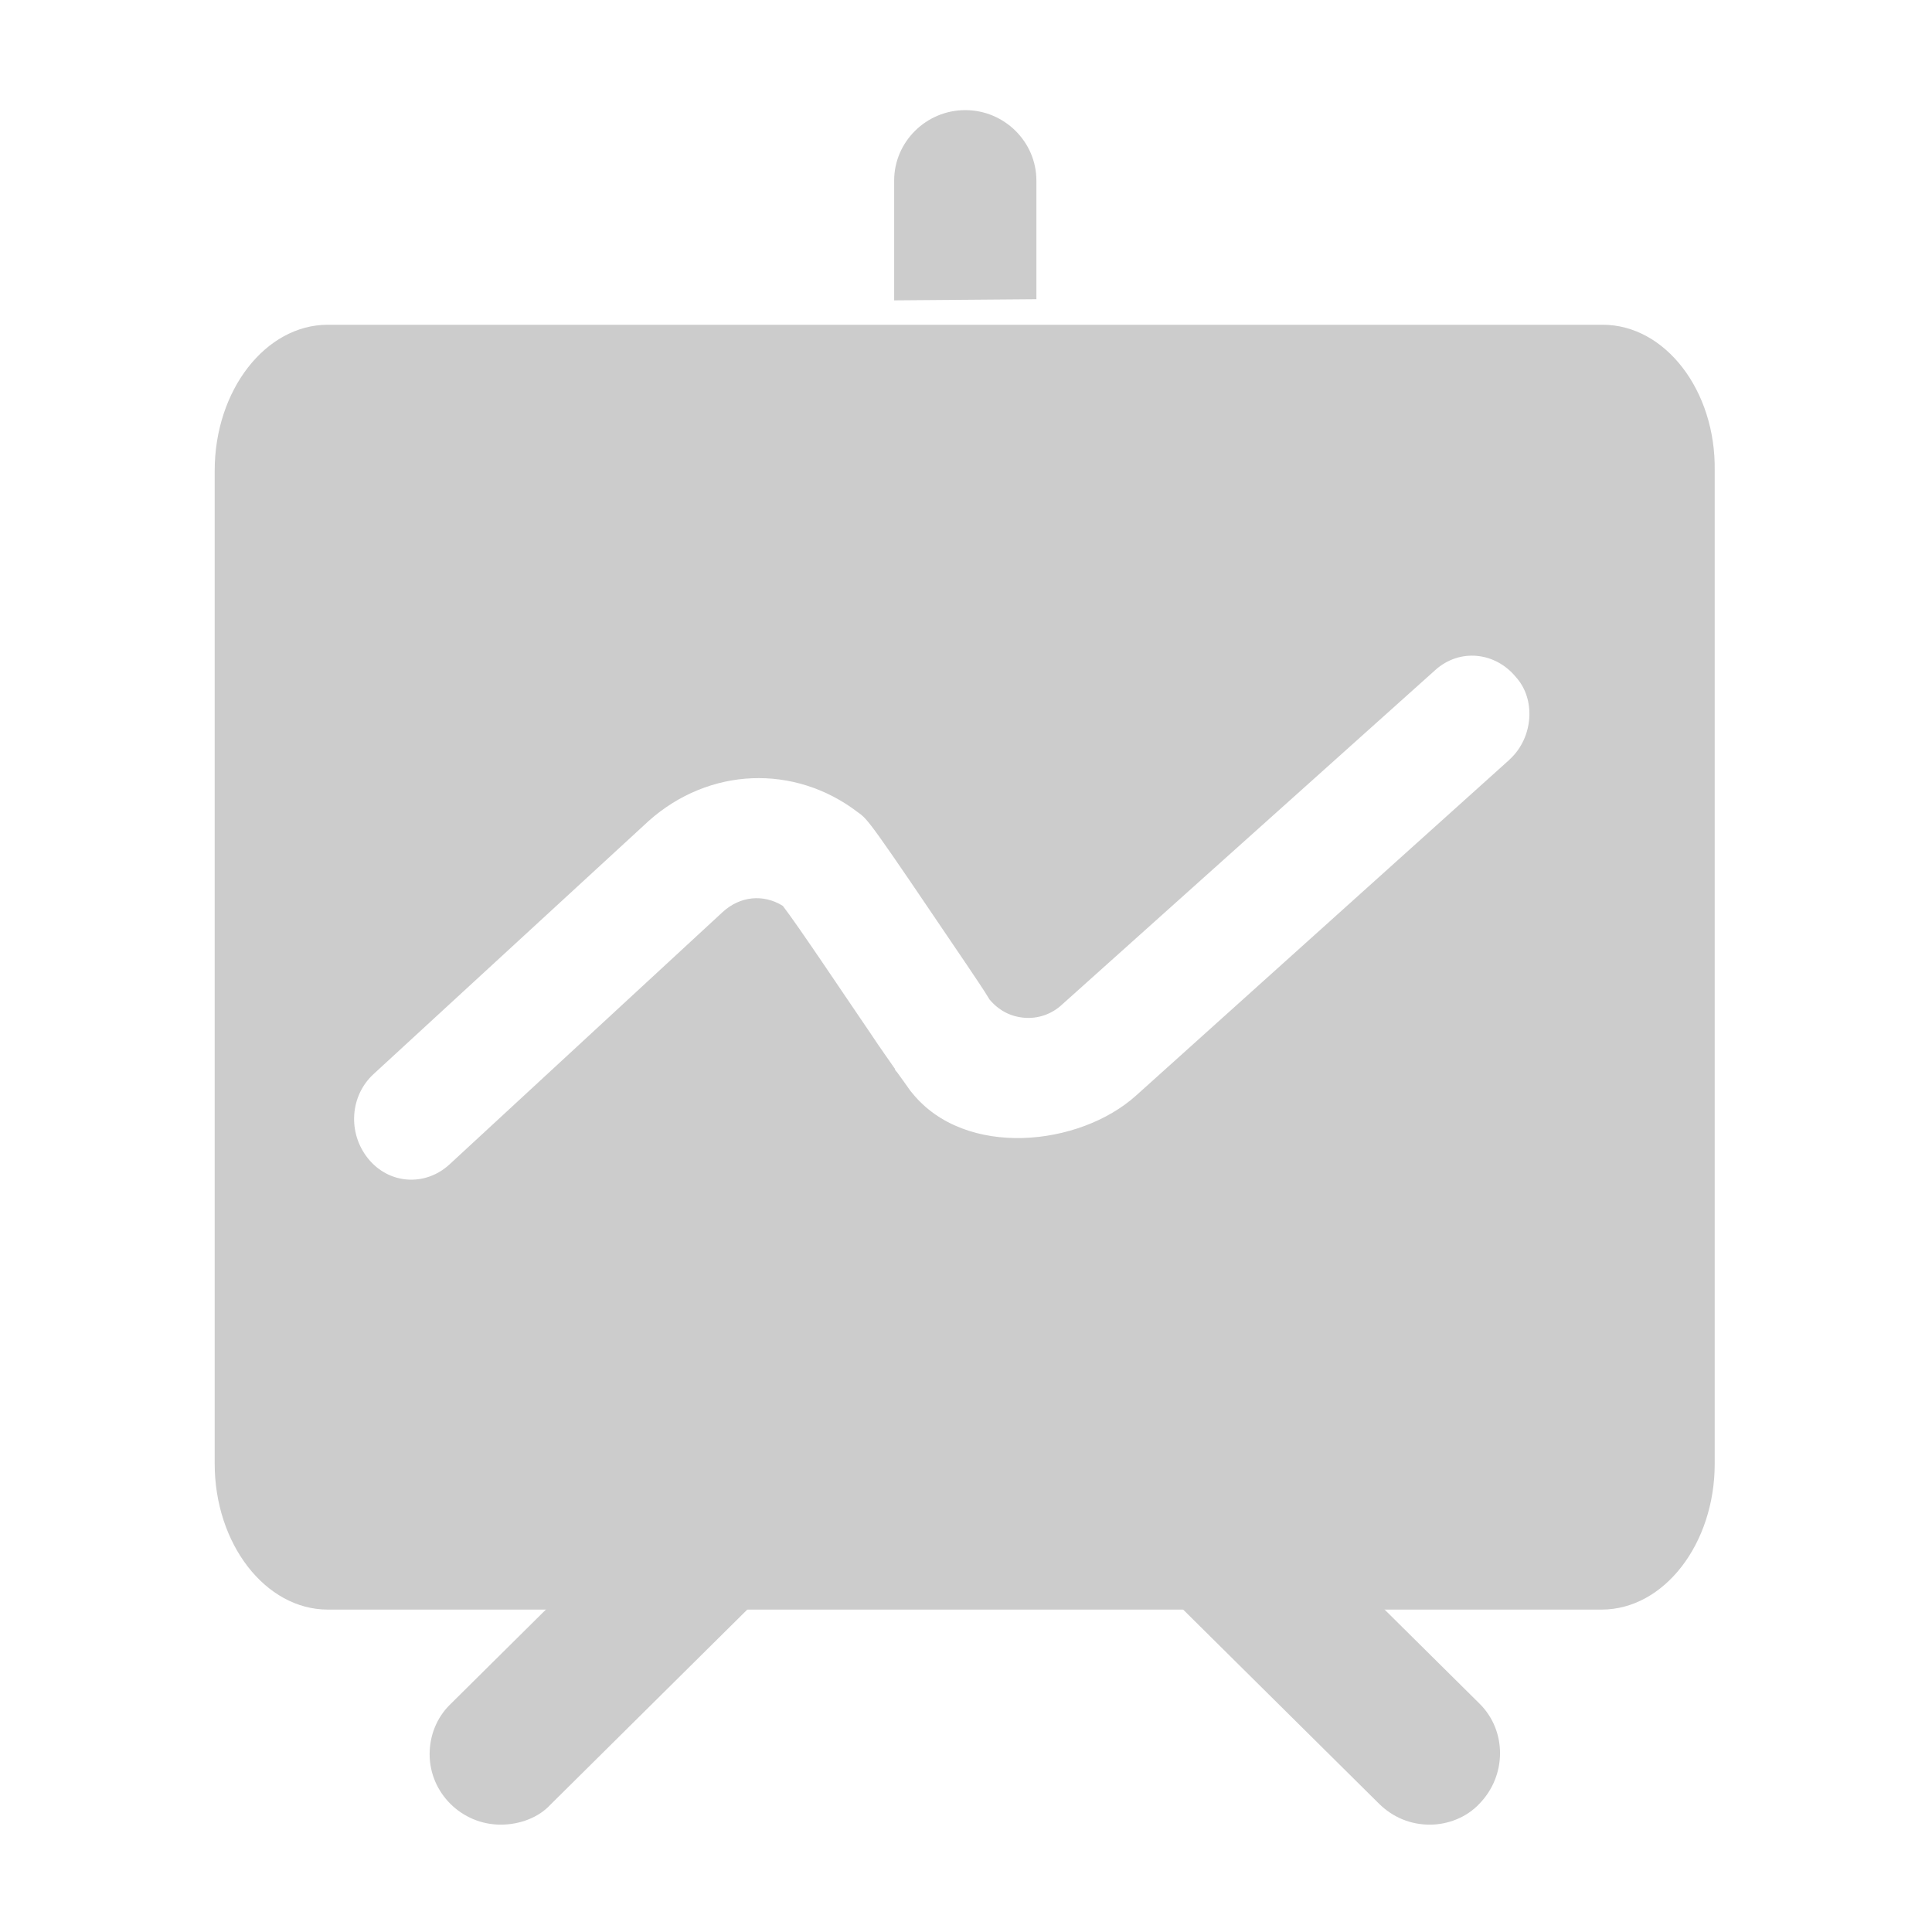 <!-- Generated by IcoMoon.io -->
<svg version="1.1" xmlns="http://www.w3.org/2000/svg" width="32" height="32" viewBox="0 0 32 32">
<title>jszx</title>
<path fill="#ccc" d="M23.682 30.222c-0.314 0-0.609-0.117-0.844-0.35l-4.122-4.085c-0.451-0.467-0.451-1.206 0.020-1.653 0.451-0.447 1.197-0.447 1.649 0l4.122 4.085c0.451 0.447 0.451 1.186 0 1.653-0.216 0.233-0.53 0.35-0.824 0.35zM8.294 30.222c-0.648 0-1.178-0.525-1.178-1.167 0-0.311 0.118-0.603 0.333-0.817l4.122-4.085c0.471-0.447 1.217-0.447 1.668 0.019 0.451 0.447 0.451 1.187 0 1.634l-4.122 4.085c-0.196 0.214-0.51 0.331-0.824 0.331zM14.81 4.975v-1.984c0-0.642 0.53-1.167 1.178-1.167s1.178 0.525 1.178 1.167v1.965z"></path>
<path fill="#ccc" d="M25.016 12.567l-0.019 0.020-6.178 5.557c-0.937 0.846-2.831 1.047-3.71-0.040-0.038-0.040-0.057-0.080-0.249-0.342-0.019-0.020-0.038-0.040-0.038-0.060-0.096-0.141-0.229-0.322-0.402-0.584-0.44-0.644-1.205-1.792-1.454-2.114-0.325-0.201-0.708-0.161-0.995 0.101l-4.533 4.188c-0.402 0.362-0.995 0.322-1.339-0.101s-0.306-1.047 0.096-1.409l4.552-4.188c0.995-0.886 2.41-0.946 3.462-0.141 0.172 0.121 0.191 0.141 1.798 2.517 0.134 0.201 0.287 0.423 0.383 0.584 0.153 0.181 0.344 0.282 0.574 0.302s0.459-0.060 0.631-0.222l6.178-5.537c0.402-0.363 0.995-0.302 1.339 0.121 0.325 0.362 0.287 0.987-0.096 1.349zM26.546 5.379h-21.116c-1.033 0-1.874 1.087-1.874 2.416v16.449c0 1.329 0.842 2.416 1.874 2.416h21.097c1.033 0 1.874-1.087 1.874-2.416v-16.449c0.019-1.329-0.822-2.416-1.855-2.416z"></path>
</svg>
